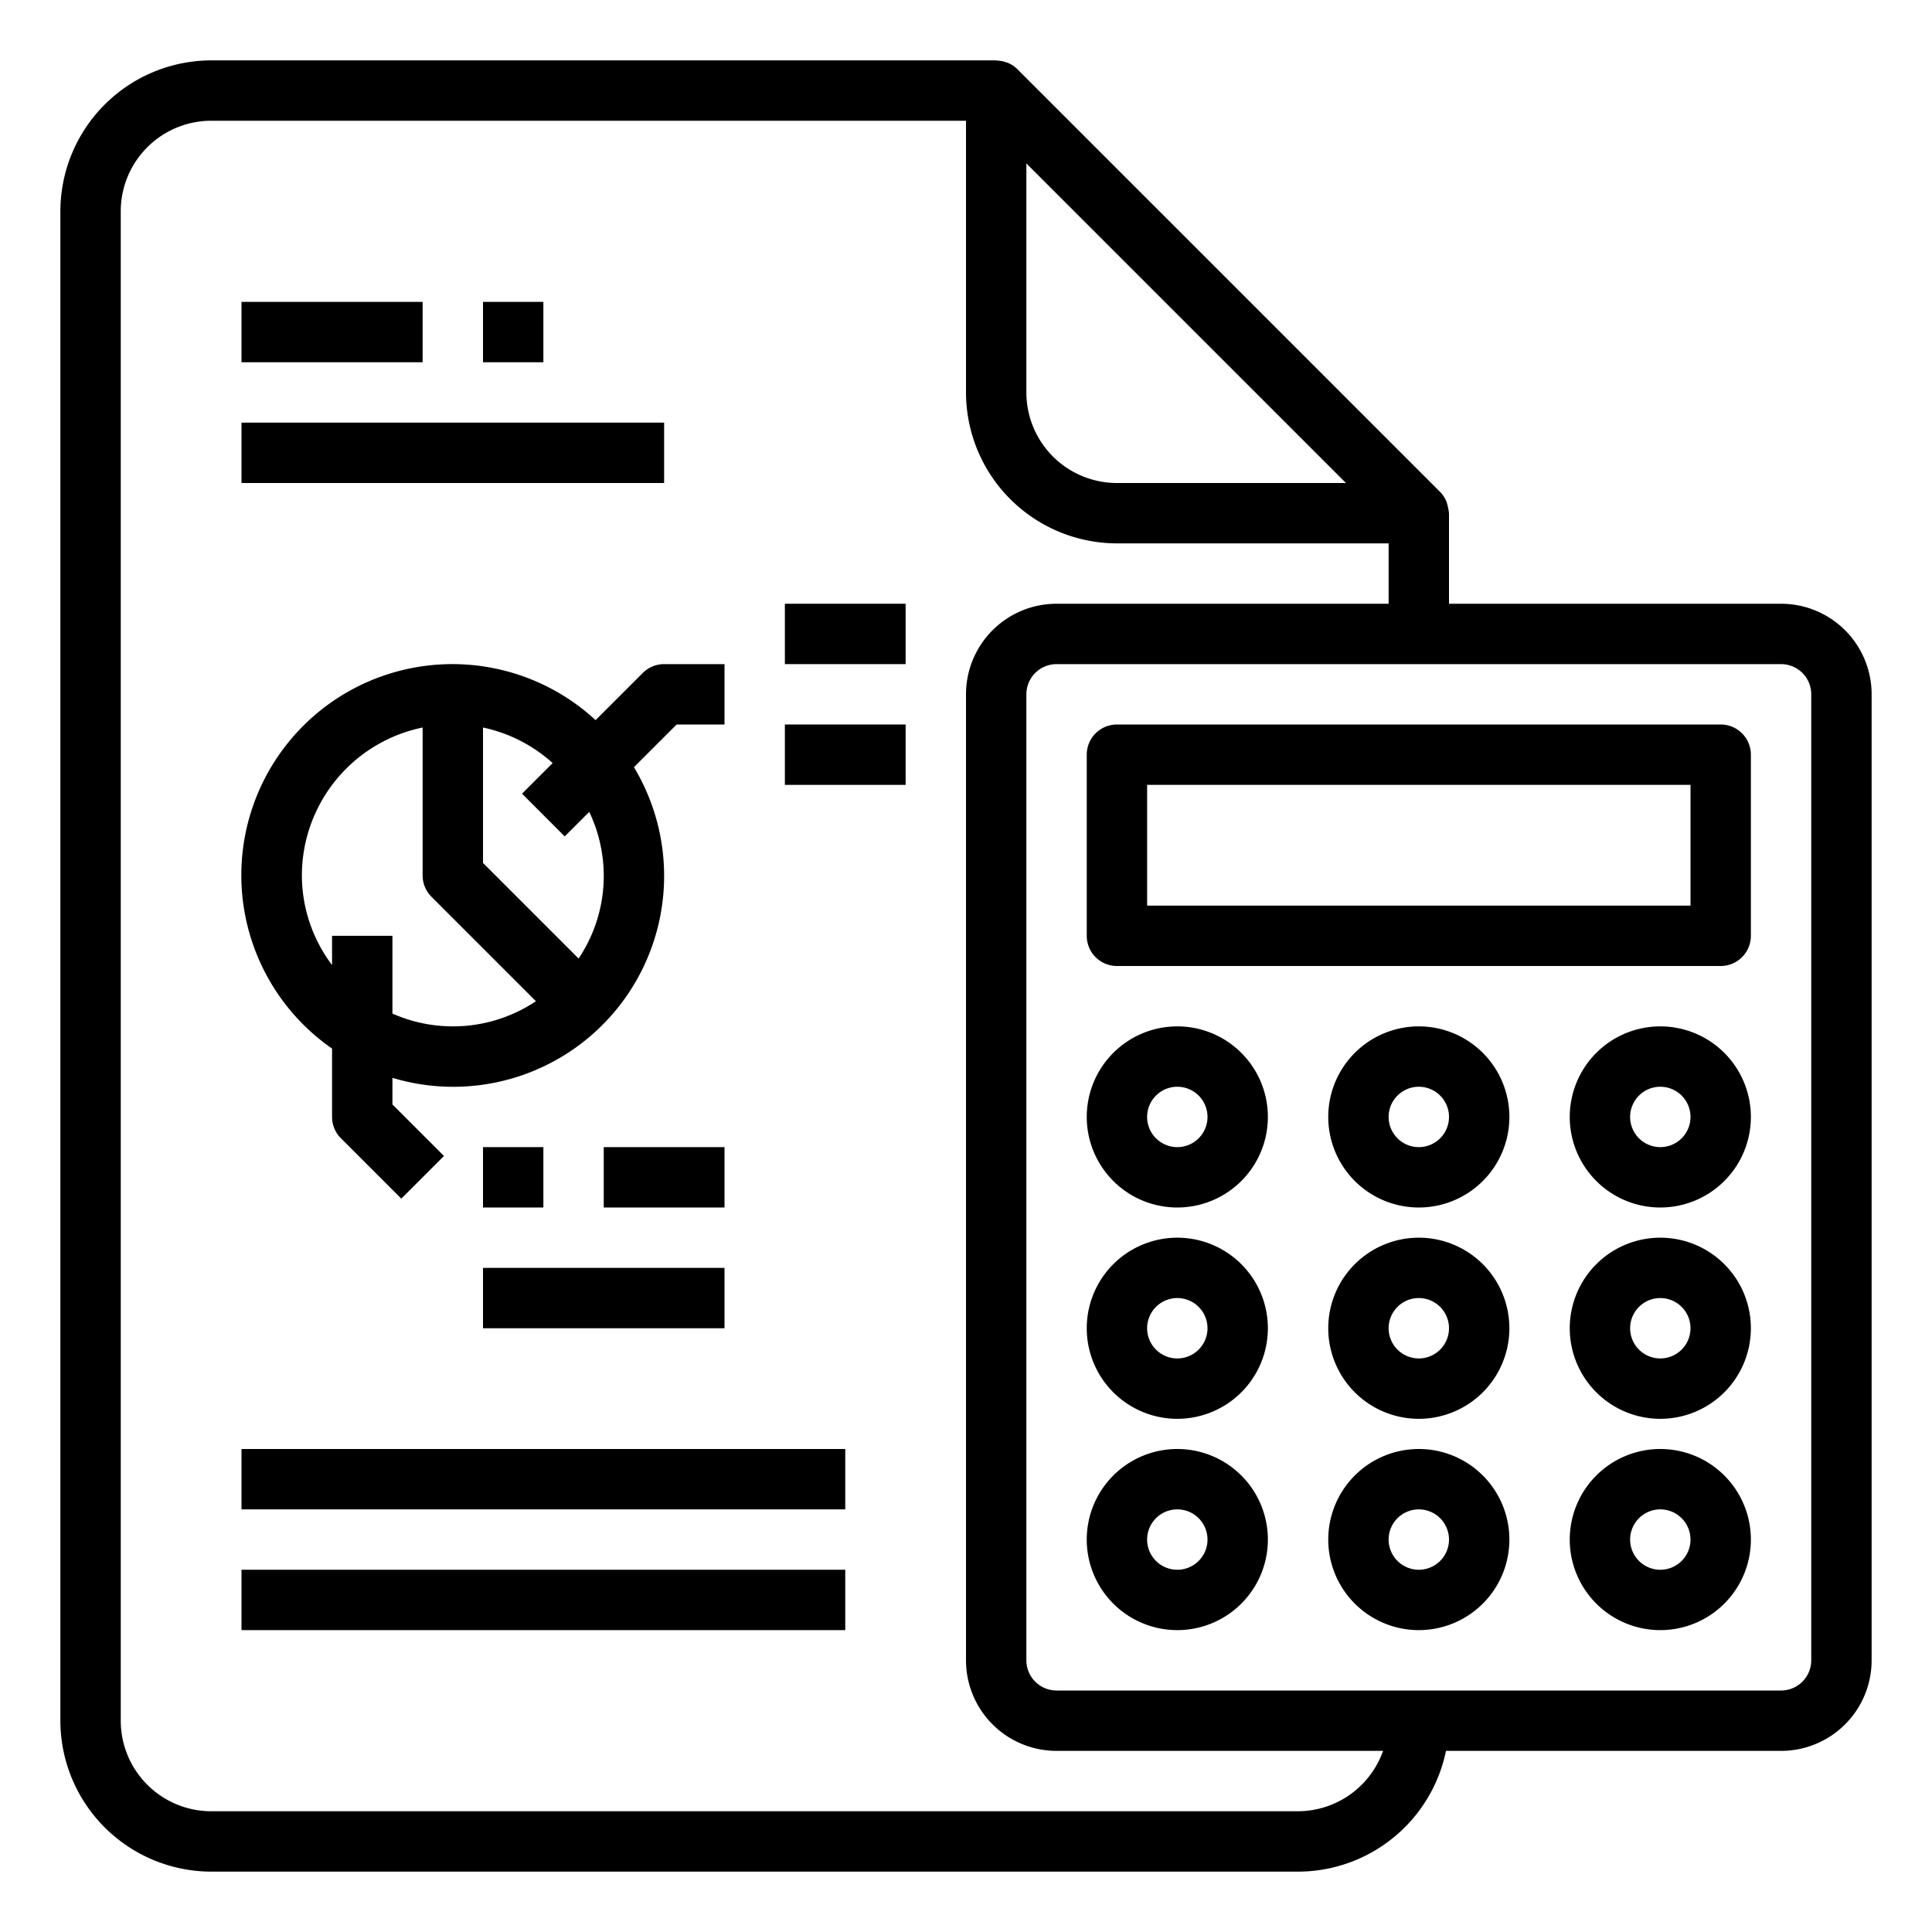 <svg xmlns="http://www.w3.org/2000/svg" viewBox="0 0 64 64" x="0px" y="0px"><g><path d="M59,20H48V17a2.19,2.19,0,0,0-.064-.321c-.011-.032-.019-.062-.033-.093a1,1,0,0,0-.2-.293l-14-14a.97.97,0,0,0-.292-.2c-.032-.015-.063-.023-.1-.035a.961.961,0,0,0-.255-.05C33.042,2.011,33.022,2,33,2H7A5.006,5.006,0,0,0,2,7V57a5.006,5.006,0,0,0,5,5H43a5.009,5.009,0,0,0,4.9-4H59a3,3,0,0,0,3-3V23A3,3,0,0,0,59,20ZM44.586,16H37a3,3,0,0,1-3-3V5.414ZM43,60H7a3,3,0,0,1-3-3V7A3,3,0,0,1,7,4H32v9a5.006,5.006,0,0,0,5,5h9v2H35a3,3,0,0,0-3,3V55a3,3,0,0,0,3,3H45.816A3,3,0,0,1,43,60Zm17-5a1,1,0,0,1-1,1H35a1,1,0,0,1-1-1V23a1,1,0,0,1,1-1H59a1,1,0,0,1,1,1Z"></path><path d="M57,24H37a1,1,0,0,0-1,1v6a1,1,0,0,0,1,1H57a1,1,0,0,0,1-1V25A1,1,0,0,0,57,24Zm-1,6H38V26H56Z"></path><path d="M39,34a3,3,0,1,0,3,3A3,3,0,0,0,39,34Zm0,4a1,1,0,1,1,1-1A1,1,0,0,1,39,38Z"></path><path d="M47,34a3,3,0,1,0,3,3A3,3,0,0,0,47,34Zm0,4a1,1,0,1,1,1-1A1,1,0,0,1,47,38Z"></path><path d="M55,34a3,3,0,1,0,3,3A3,3,0,0,0,55,34Zm0,4a1,1,0,1,1,1-1A1,1,0,0,1,55,38Z"></path><path d="M39,41a3,3,0,1,0,3,3A3,3,0,0,0,39,41Zm0,4a1,1,0,1,1,1-1A1,1,0,0,1,39,45Z"></path><path d="M47,41a3,3,0,1,0,3,3A3,3,0,0,0,47,41Zm0,4a1,1,0,1,1,1-1A1,1,0,0,1,47,45Z"></path><path d="M55,41a3,3,0,1,0,3,3A3,3,0,0,0,55,41Zm0,4a1,1,0,1,1,1-1A1,1,0,0,1,55,45Z"></path><path d="M39,48a3,3,0,1,0,3,3A3,3,0,0,0,39,48Zm0,4a1,1,0,1,1,1-1A1,1,0,0,1,39,52Z"></path><path d="M47,48a3,3,0,1,0,3,3A3,3,0,0,0,47,48Zm0,4a1,1,0,1,1,1-1A1,1,0,0,1,47,52Z"></path><path d="M55,48a3,3,0,1,0,3,3A3,3,0,0,0,55,48Zm0,4a1,1,0,1,1,1-1A1,1,0,0,1,55,52Z"></path><path d="M11,34.736V37a1,1,0,0,0,.293.707l2,2,1.414-1.414L13,36.586v-.881a6.986,6.986,0,0,0,8-10.291L22.414,24H24V22H22a1,1,0,0,0-.707.293L19.73,23.855A6.992,6.992,0,1,0,11,34.736Zm7.707-7.029.812-.812a4.914,4.914,0,0,1-.352,4.858L16,28.586V24.1a4.967,4.967,0,0,1,2.307,1.178l-1.014,1.014ZM14,24.1V29a1,1,0,0,0,.293.707l3.46,3.46A4.951,4.951,0,0,1,13,33.576V31H11v.969A4.952,4.952,0,0,1,10,29,5.009,5.009,0,0,1,14,24.1Z"></path><rect x="8" y="10" width="6" height="2"></rect><rect x="16" y="10" width="2" height="2"></rect><rect x="8" y="14" width="14" height="2"></rect><rect x="26" y="20" width="4" height="2"></rect><rect x="26" y="24" width="4" height="2"></rect><rect x="16" y="38" width="2" height="2"></rect><rect x="16" y="42" width="8" height="2"></rect><rect x="20" y="38" width="4" height="2"></rect><rect x="8" y="48" width="20" height="2"></rect><rect x="8" y="52" width="20" height="2"></rect></g></svg>